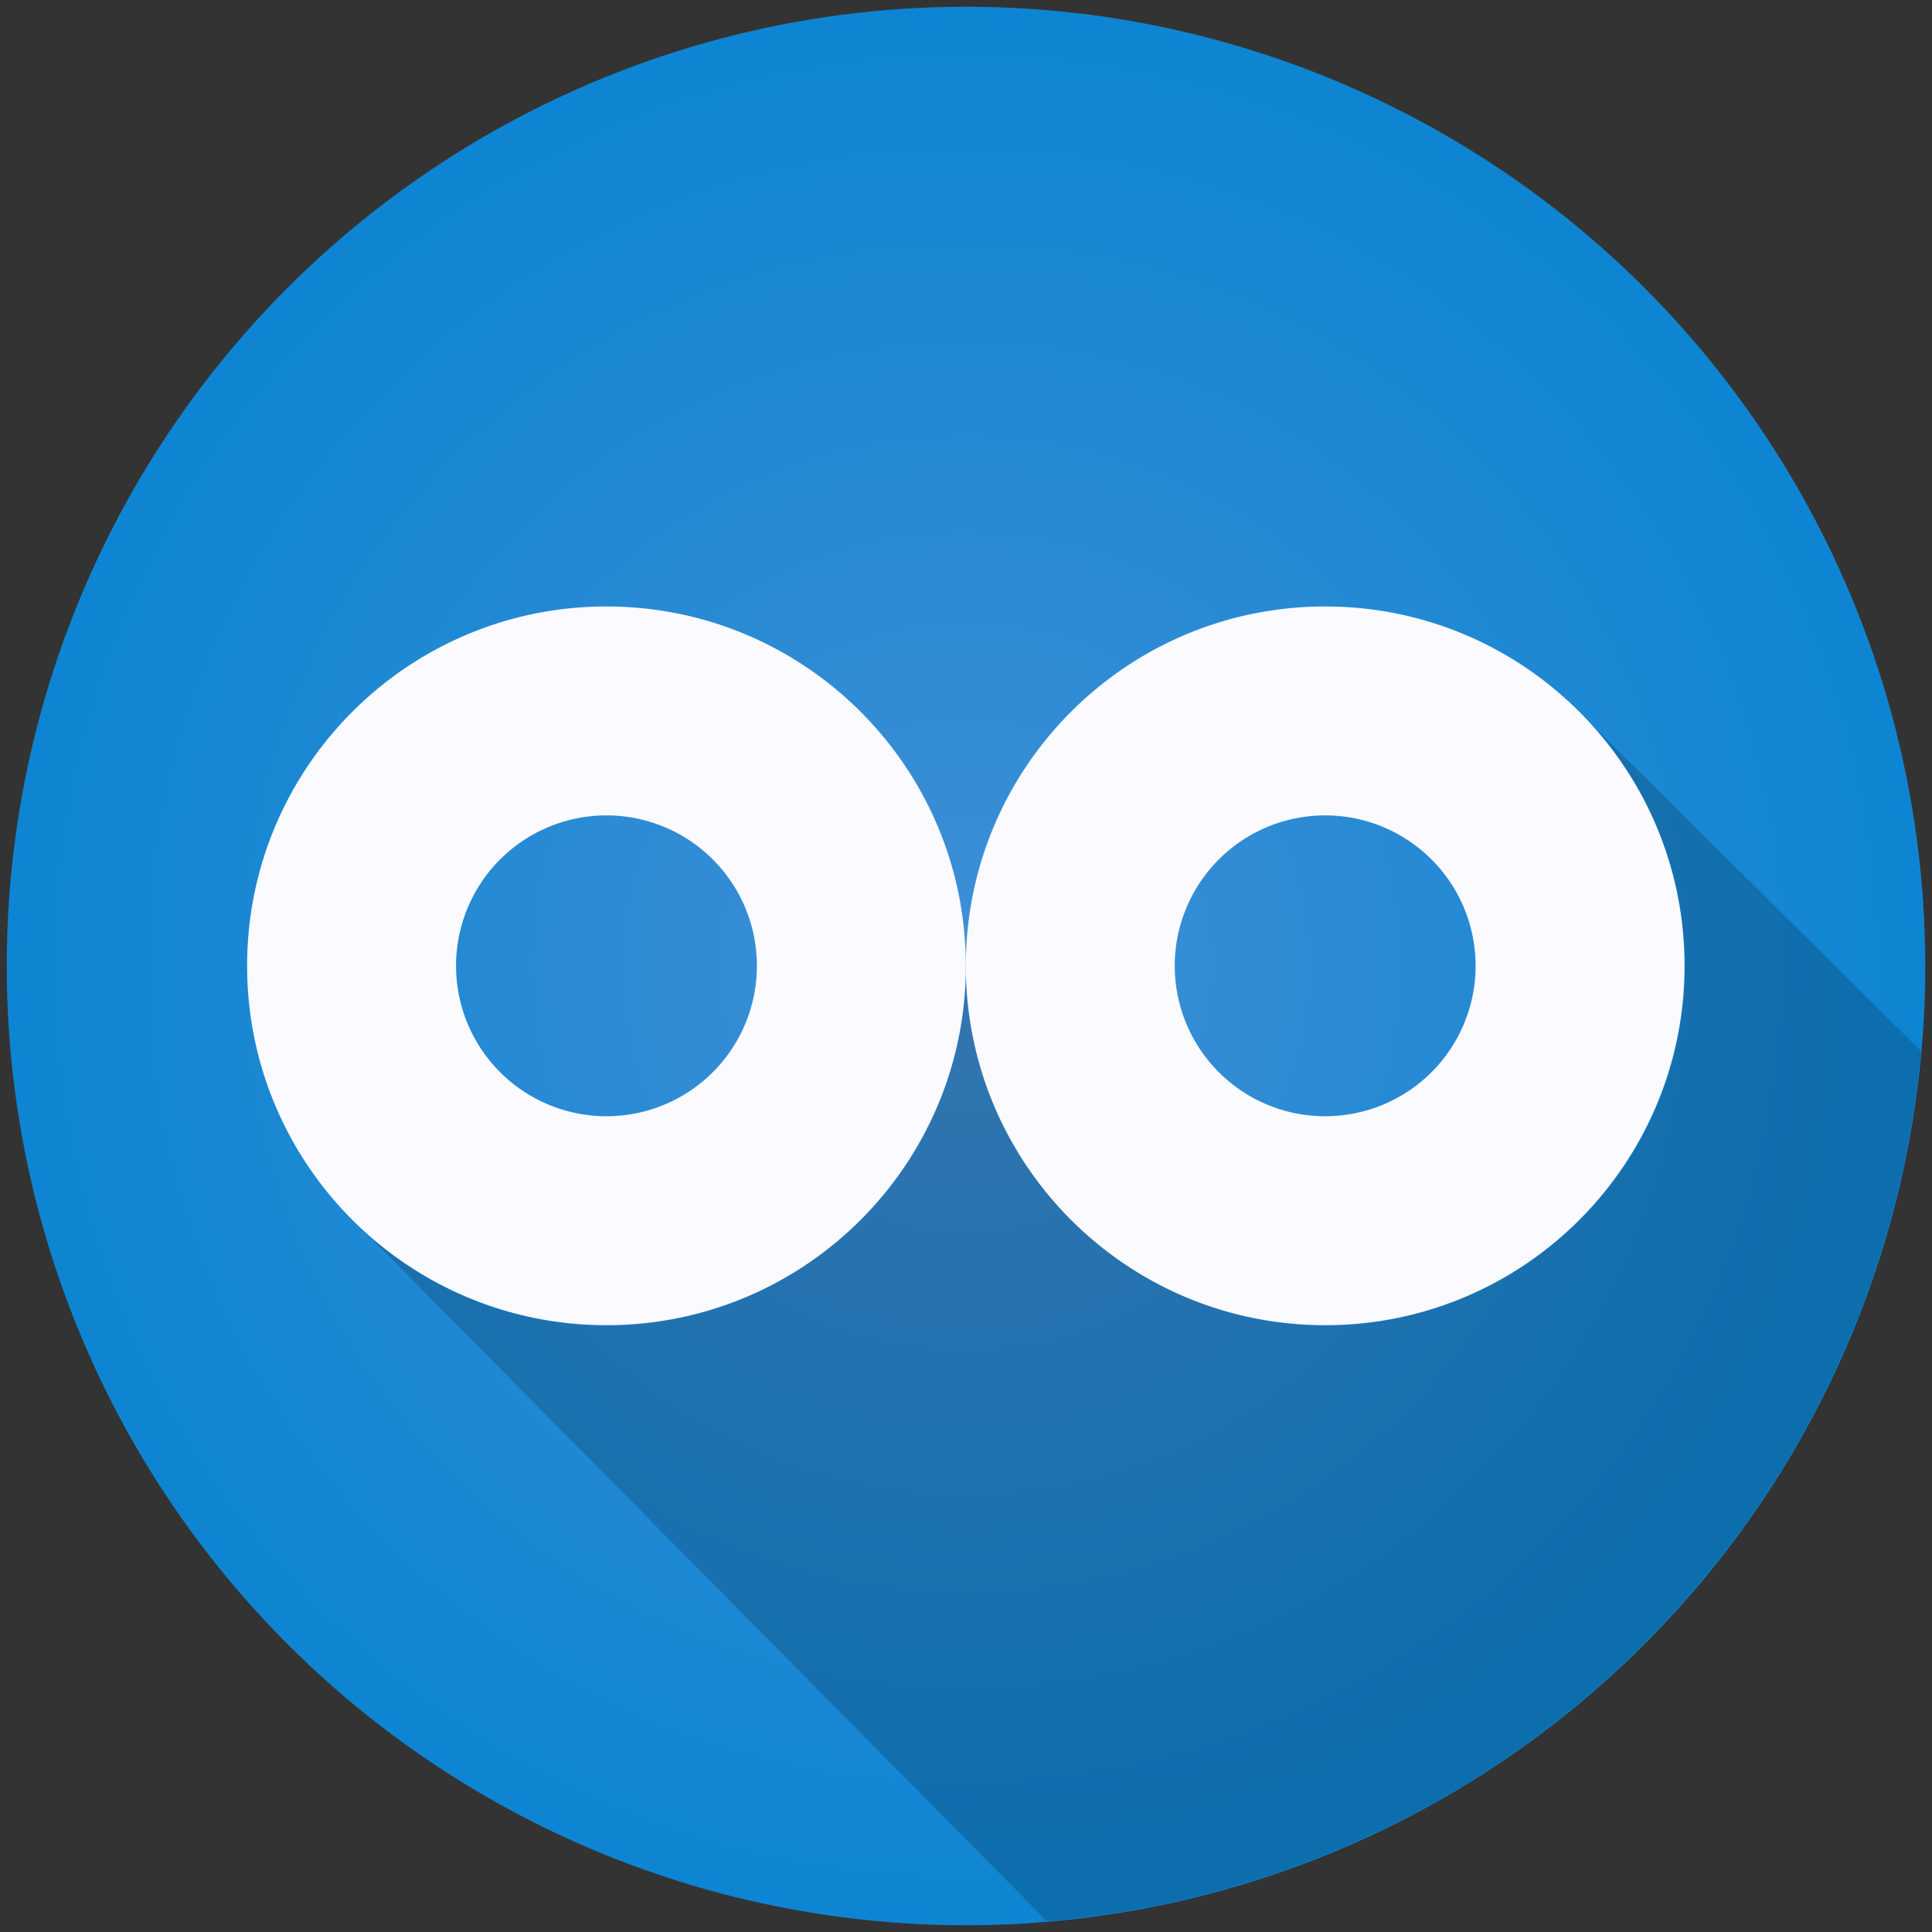 <?xml version="1.0" encoding="UTF-8" standalone="no"?>
<svg
   xmlns:dc="http://purl.org/dc/elements/1.1/"
   xmlns:cc="http://creativecommons.org/ns#"
   xmlns:rdf="http://www.w3.org/1999/02/22-rdf-syntax-ns#"
   xmlns:svg="http://www.w3.org/2000/svg"
   xmlns="http://www.w3.org/2000/svg"
   xmlns:xlink="http://www.w3.org/1999/xlink"
   xmlns:sodipodi="http://sodipodi.sourceforge.net/DTD/sodipodi-0.dtd"
   xmlns:inkscape="http://www.inkscape.org/namespaces/inkscape"
   version="1.1"
   x="0px"
   y="0px"
   width="86px"
   height="86px"
   viewBox="0 0 86 86"
   enable-background="new 0 0 86 86"
   xml:space="preserve"
   id="svg2"
   inkscape:version="0.92+devel unknown"
   sodipodi:docname="pan-bikes.svg"><rect x="0" y="0" width="86" height="86" fill="#333333" stroke="none"/><defs
     id="defs47"><radialGradient
       r="42.611"
       cy="43.466"
       cx="40.409"
       gradientTransform="matrix(1.002,0,0,1.002,2.506,-0.557)"
       gradientUnits="userSpaceOnUse"
       id="radialGradient11002"
       xlink:href="#SVGID_1_"
       inkscape:collect="always" /><radialGradient
       gradientUnits="userSpaceOnUse"
       gradientTransform="matrix(1.002,0,0,1.002,2.506,-0.557)"
       r="42.611"
       cy="43.466"
       cx="40.409"
       id="SVGID_1_"><stop
         id="stop9"
         style="stop-color:#3f8fd6;stop-opacity:1;"
         offset="0" /><stop
         id="stop11"
         style="stop-color:#0e85d2"
         offset="1" /></radialGradient><radialGradient
       r="42.611"
       cy="43.466"
       cx="40.409"
       gradientTransform="matrix(1.002,0,0,1.002,2.506,-0.557)"
       gradientUnits="userSpaceOnUse"
       id="radialGradient11008"
       xlink:href="#SVGID_1_"
       inkscape:collect="always" /></defs><sodipodi:namedview
     pagecolor="#ffffff"
     bordercolor="#666666"
     borderopacity="1"
     objecttolerance="10"
     gridtolerance="10"
     guidetolerance="10"
     inkscape:pageopacity="0"
     inkscape:pageshadow="2"
     inkscape:window-width="1920"
     inkscape:window-height="1136"
     id="namedview45"
     showgrid="true"
     inkscape:zoom="10.418605"
     inkscape:cx="42.999999"
     inkscape:cy="42.999999"
     inkscape:window-x="0"
     inkscape:window-y="27"
     inkscape:window-maximized="1"
     inkscape:current-layer="svg2"
     inkscape:showpageshadow="false"><inkscape:grid
       type="xygrid"
       id="grid10146"
       empspacing="10"
       visible="true"
       enabled="true"
       snapvisiblegridlinesonly="true" /></sodipodi:namedview><g
     id="Layer_2"
     display="none" /><g
     id="g894"><g
       display="none"
       id="Layer_2-1"
       style="display:none" /><circle
       style="fill:url(#radialGradient11008)"
       id="circle13-2"
       r="42.7"
       cy="43"
       cx="43" /></g><path
     style="fill:#000000;fill-opacity:0.176;fill-rule:evenodd;stroke:none;stroke-width:1px;stroke-linecap:butt;stroke-linejoin:miter;stroke-opacity:1"
     d="M 70.619 32.021 C 73.328 34.888 75 38.745 75 43 C 75 51.837 67.837 59 59 59 C 50.163 59 43 51.837 43 43 C 43 51.837 35.837 59 27 59 C 22.784 59 18.96 57.357 16.102 54.691 L 46.604 85.523 A 42.7 42.7 0 0 0 85.51 46.785 L 70.619 32.021 z "
     id="path26" /><g
     id="g17-3-3"
     transform="matrix(0.744,0,0,0.744,11,11)"
     style="fill:#fafaff;fill-opacity:1"><path
       id="path831-6-6"
       d="M 21.5,21.5 C 9.626,21.5 0,31.126 0,43 0,54.874 9.626,64.5 21.5,64.5 33.374,64.5 43,54.874 43,43 43,31.126 33.374,21.5 21.5,21.5 Z m 0,12.5 a 9,9 0 0 1 9,9 9,9 0 0 1 -9,9 9,9 0 0 1 -9,-9 9,9 0 0 1 9,-9 z"
       style="fill:#fafaff;fill-opacity:1;stroke-width:5.375;stroke-linecap:round"
       inkscape:connector-curvature="0" /><path
       id="path831-3-7-7"
       d="M 64.5,21.5 C 52.626,21.5 43,31.126 43,43 43,54.874 52.626,64.5 64.5,64.5 76.374,64.5 86,54.874 86,43 86,31.126 76.374,21.5 64.5,21.5 Z m 0,12.5 a 9,9 0 0 1 9,9 9,9 0 0 1 -9,9 9,9 0 0 1 -9,-9 9,9 0 0 1 9,-9 z"
       style="fill:#fafaff;fill-opacity:1;stroke-width:5.375;stroke-linecap:round"
       inkscape:connector-curvature="0" /></g></svg>
